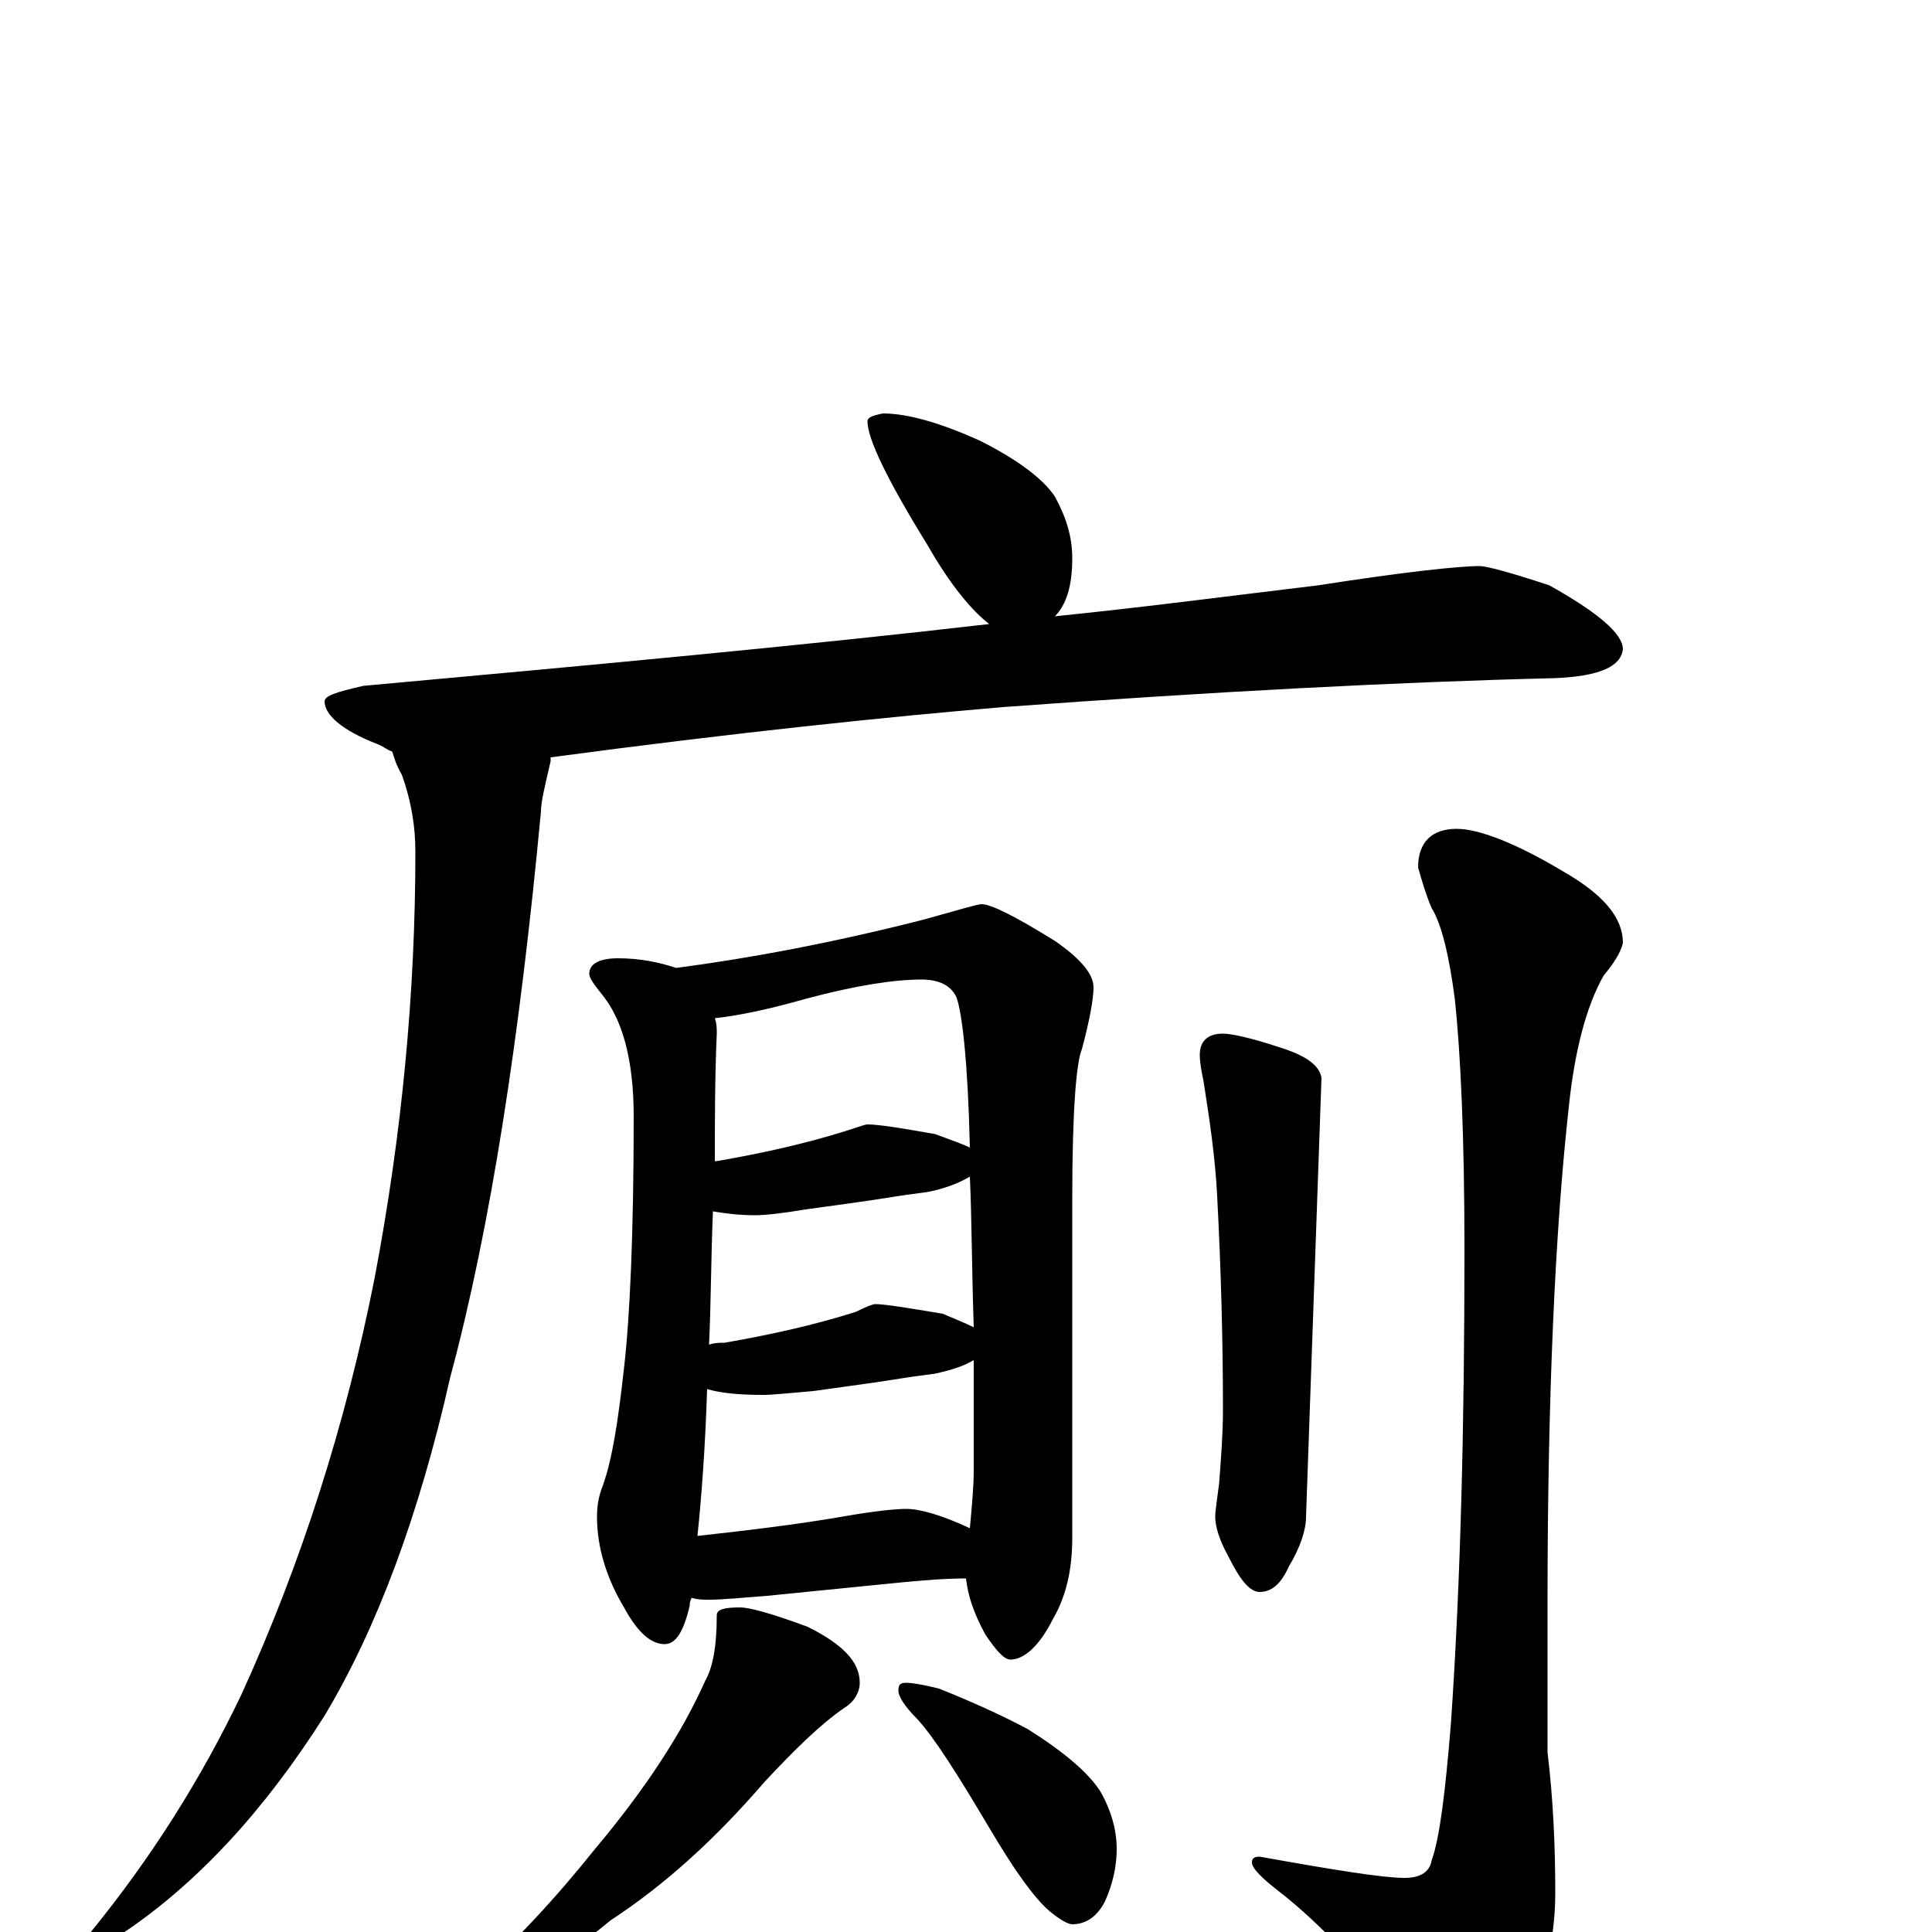 <?xml version="1.0" encoding="utf-8" ?>
<!DOCTYPE svg PUBLIC "-//W3C//DTD SVG 1.1//EN" "http://www.w3.org/Graphics/SVG/1.1/DTD/svg11.dtd">
<svg version="1.1" id="Layer_1" xmlns="http://www.w3.org/2000/svg" xmlns:xlink="http://www.w3.org/1999/xlink" x="0px" y="145px" width="1000px" height="1000px" viewBox="0 0 1000 1000" enable-background="new 0 0 1000 1000" xml:space="preserve">
<g id="Layer_1">
<path id="glyph" transform="matrix(1 0 0 -1 0 1000)" d="M457,786C470,786 487,781 507,772C527,762 540,752 546,743C552,732 555,722 555,711C555,697 552,687 546,681C595,686 640,692 682,697C727,704 755,707 766,707C769,707 781,704 802,697C827,683 840,672 840,664C839,655 828,650 805,649C723,647 628,642 519,634C460,629 382,621 285,608C285,607 285,607 285,606C282,593 280,585 280,580C269,463 254,365 233,287C217,216 195,157 168,112C137,63 102,25 63,-1C58,-3 53,-4 47,-4l0,4C78,38 104,79 125,123C156,191 179,263 194,339C208,413 215,486 215,559C215,572 213,585 208,599C205,604 204,608 203,611C200,612 198,614 195,615C177,622 168,630 168,637C168,640 175,642 188,645C309,656 417,666 512,677C503,684 492,697 480,718C459,752 449,773 449,782C449,784 452,785 457,786M320,504C331,504 341,502 350,499C388,504 431,512 478,524C496,529 506,532 508,532C513,532 525,526 546,513C559,504 566,496 566,489C566,483 564,472 560,457C557,450 555,424 555,380l0,-176C555,188 552,174 545,162C538,148 530,141 523,141C520,141 516,145 510,154C504,165 501,174 500,183C489,183 478,182 467,181l-70,-7C384,173 374,172 367,172C364,172 361,172 358,173C357,171 357,170 357,169C354,156 350,149 344,149C337,149 330,155 323,168C314,183 309,199 309,215C309,221 310,226 312,231C317,245 320,265 323,292C326,318 328,361 328,422C328,452 322,473 311,486C307,491 305,494 305,496C305,501 310,504 320,504M361,205C388,208 413,211 436,215C453,218 464,219 469,219C476,219 487,216 502,209C503,220 504,230 504,239C504,259 504,278 504,296C499,293 493,291 484,289C476,288 469,287 463,286C457,285 443,283 421,280C409,279 400,278 395,278C382,278 373,279 366,281C365,250 363,224 361,205M367,304C370,305 372,305 375,305C398,309 421,314 443,321C449,324 452,325 453,325C458,325 470,323 488,320C495,317 500,315 504,313C503,343 503,369 502,391C497,388 490,385 480,383C472,382 465,381 459,380C453,379 439,377 417,374C405,372 396,371 391,371C382,371 375,372 369,373C368,348 368,325 367,304M370,399l1,0C394,403 417,408 439,415C445,417 448,418 449,418C455,418 467,416 484,413C492,410 498,408 502,406C501,450 498,476 495,484C492,490 486,493 477,493C463,493 443,490 417,483C396,477 380,474 370,473C371,470 371,468 371,465C370,442 370,420 370,399M383,168C388,168 399,165 418,158C436,149 445,140 445,129C445,124 442,119 437,116C424,107 411,94 396,78C371,49 345,25 316,6C298,-9 282,-19 269,-25C261,-29 255,-31 250,-31C245,-31 242,-30 242,-27C266,-6 288,18 308,43C334,74 353,103 365,130C369,137 371,148 371,164C371,167 375,168 383,168M469,129C472,129 478,128 486,126C501,120 517,113 532,105C551,93 564,82 570,72C575,63 578,53 578,43C578,34 576,25 572,16C568,8 562,4 555,4C553,4 549,6 543,11C535,18 525,32 512,54C496,81 484,100 475,110C468,117 465,122 465,125C465,128 466,129 469,129M633,465C637,465 647,463 662,458C675,454 683,449 684,442l-8,-227C676,208 673,199 667,189C663,180 658,176 652,176C647,176 642,182 636,194C631,203 629,210 629,215C629,218 630,224 631,232C632,245 633,258 633,270C633,306 632,343 630,381C629,401 626,421 623,440C622,445 621,450 621,454C621,461 625,465 633,465M754,571C765,571 784,564 809,549C830,537 840,525 840,512C839,507 835,501 830,495C821,479 815,456 812,427C805,364 801,278 801,171l0,-78C804,68 805,44 805,20C805,-5 799,-28 786,-49C775,-68 767,-78 762,-78C754,-78 745,-71 735,-57C708,-22 684,4 662,21C653,28 648,33 648,36C648,38 649,39 652,39C691,32 716,28 727,28C735,28 740,31 741,37C745,48 748,71 751,108C756,181 758,262 758,353C758,412 756,455 753,483C750,506 746,522 741,530C738,537 736,544 734,551C734,564 741,571 754,571z"/>
</g>
</svg>
